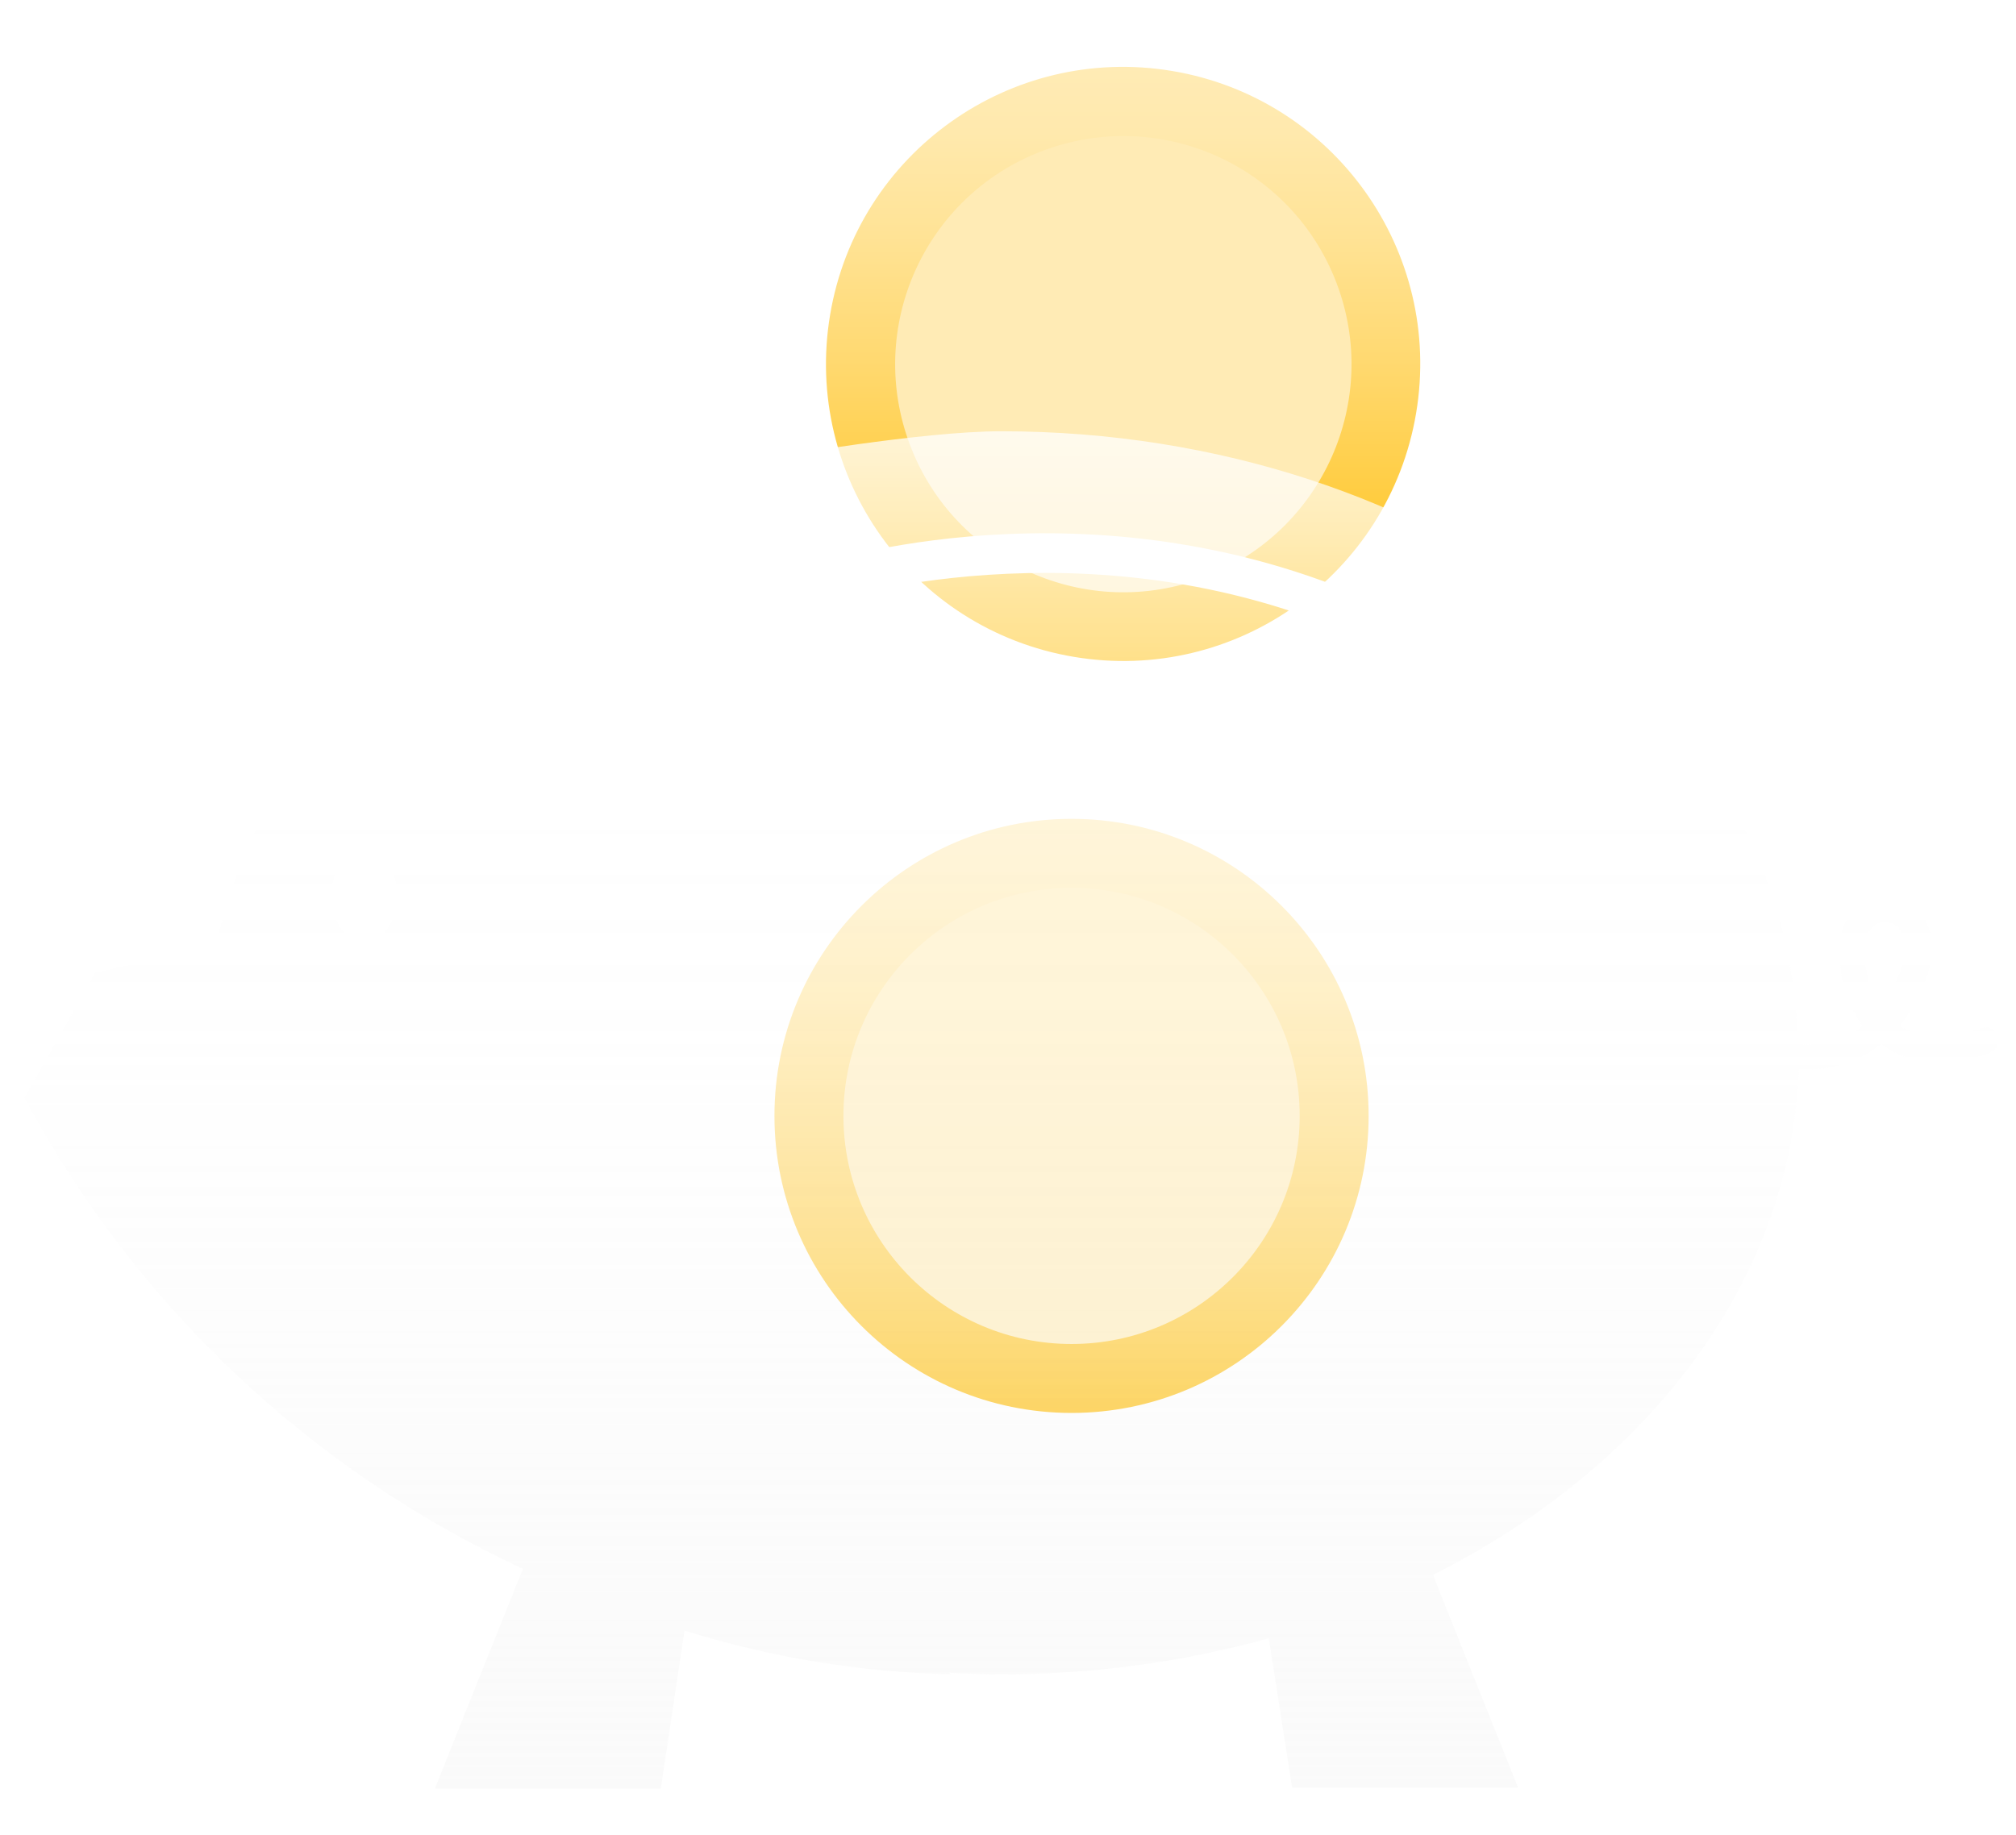 <svg width="78" height="71" viewBox="0 0 78 71" fill="none" xmlns="http://www.w3.org/2000/svg">
<g clip-path="url(#clip0_2_4484)">
<rect x="-127" y="-29" width="333" height="243"/>
<g filter="url(#filter0_d_2_4484)">
<path d="M54.79 15.989C55.842 9.728 51.62 3.8 45.359 2.748C39.098 1.696 33.17 5.918 32.118 12.178C31.066 18.439 35.288 24.367 41.549 25.419C47.809 26.472 53.737 22.249 54.79 15.989Z" fill="url(#paint0_linear_2_4484)"/>
</g>
<g style="mix-blend-mode:multiply">
<path d="M46.617 22.336C51.169 20.594 53.448 15.491 51.706 10.938C49.964 6.385 44.861 4.107 40.308 5.849C35.755 7.591 33.477 12.694 35.219 17.247C36.961 21.8 42.064 24.078 46.617 22.336Z" fill="#FFEBB5"/>
</g>
<g filter="url(#filter1_d_2_4484)">
<path d="M41.459 54.678C47.807 54.678 52.953 49.532 52.953 43.183C52.953 36.835 47.807 31.688 41.459 31.688C35.11 31.688 29.964 36.835 29.964 43.183C29.964 49.532 35.11 54.678 41.459 54.678Z" fill="url(#paint1_linear_2_4484)"/>
</g>
<g style="mix-blend-mode:multiply">
<path d="M41.459 52.01C46.334 52.01 50.285 48.058 50.285 43.183C50.285 38.309 46.334 34.357 41.459 34.357C36.584 34.357 32.633 38.309 32.633 43.183C32.633 48.058 36.584 52.01 41.459 52.01Z" fill="#FFEBB5"/>
</g>
<path d="M77.297 40.071C77.248 39.948 77.152 39.85 77.03 39.797C76.909 39.744 76.771 39.741 76.648 39.789C75.384 40.293 74.306 40.242 73.501 39.689C73.756 39.376 73.981 39.038 74.171 38.682C75.122 36.849 74.674 35.817 74.342 35.358C74.145 35.098 73.878 34.899 73.572 34.786C73.266 34.673 72.934 34.649 72.615 34.719C72.278 34.795 71.971 34.968 71.731 35.215C71.49 35.463 71.327 35.775 71.26 36.114C71.144 36.735 71.156 37.373 71.296 37.99C71.435 38.606 71.699 39.188 72.071 39.699C71.348 40.237 70.451 40.487 69.553 40.398C69.322 27.272 55.612 16.689 38.729 16.689C35.668 16.689 29.923 17.696 29.923 17.696C29.923 17.696 23.378 10.707 20.729 12.434C16.787 15.012 16.827 23.823 16.827 23.823C9.909 28.355 8.364 36.557 8.364 36.557L3.681 37.644L0.947 42.483C5.23 50.487 11.998 56.884 20.231 60.71L16.827 69.209H25.568L26.484 63.101C29.821 64.142 33.287 64.711 36.781 64.793L36.725 64.733C37.39 64.768 38.055 64.793 38.739 64.793C42.237 64.799 45.72 64.33 49.091 63.398L49.993 69.183H58.738L55.44 60.946C63.738 56.777 69.307 49.592 69.594 41.38H69.906C70.954 41.397 71.975 41.05 72.796 40.398C73.602 41.023 74.956 41.526 77.025 40.716C77.145 40.664 77.241 40.569 77.291 40.448C77.342 40.328 77.344 40.193 77.297 40.071ZM72.766 38.959C72.248 38.185 72.051 37.241 72.217 36.325C72.24 36.173 72.308 36.032 72.412 35.919C72.516 35.806 72.651 35.726 72.801 35.691H72.952C73.062 35.691 73.17 35.716 73.268 35.765C73.365 35.814 73.451 35.885 73.516 35.973C73.853 36.411 73.753 37.252 73.249 38.213C73.119 38.475 72.965 38.724 72.791 38.959H72.766Z" fill="url(#paint2_linear_2_4484)"/>
<path d="M14.094 36.461C14.797 36.461 15.367 35.654 15.367 34.659C15.367 33.663 14.797 32.856 14.094 32.856C13.39 32.856 12.82 33.663 12.82 34.659C12.82 35.654 13.39 36.461 14.094 36.461Z" fill="white"/>
<path d="M53.941 25.239C53.823 25.239 53.708 25.212 53.603 25.158C43.03 19.872 32.305 23.205 32.2 23.24C32.105 23.27 32.005 23.282 31.907 23.274C31.808 23.266 31.711 23.238 31.623 23.193C31.534 23.148 31.456 23.085 31.392 23.009C31.327 22.934 31.278 22.846 31.248 22.752C31.218 22.657 31.206 22.557 31.214 22.458C31.222 22.359 31.25 22.263 31.295 22.175C31.34 22.086 31.403 22.008 31.479 21.943C31.554 21.879 31.642 21.83 31.736 21.8C32.2 21.654 43.146 18.25 54.278 23.814C54.43 23.89 54.551 24.015 54.623 24.169C54.695 24.323 54.713 24.497 54.674 24.662C54.635 24.827 54.541 24.975 54.408 25.08C54.275 25.186 54.11 25.243 53.941 25.244V25.239Z" fill="white"/>
<g style="mix-blend-mode:overlay">
<path style="mix-blend-mode:overlay" d="M3.198 38.052C-0.785 35.298 -3.791 32.735 -3.514 32.327C-3.237 31.919 0.227 33.837 4.215 36.582C8.203 39.326 11.208 41.898 10.927 42.306C10.645 42.714 7.196 40.806 3.198 38.052Z" fill="url(#paint3_radial_2_4484)"/>
<path style="mix-blend-mode:hard-light" d="M3.53 37.574C2.785 37.071 2.261 36.527 2.357 36.386C2.453 36.245 3.137 36.547 3.867 37.061C4.598 37.574 5.141 38.108 5.046 38.249C4.95 38.39 4.28 38.088 3.53 37.574Z" fill="url(#paint4_radial_2_4484)"/>
<path style="mix-blend-mode:overlay" d="M4.532 37.886C1.833 41.788 -0.72 44.698 -1.173 44.381C-1.626 44.064 0.186 40.65 2.885 36.748C5.584 32.846 8.137 29.936 8.59 30.253C9.043 30.57 7.225 33.989 4.532 37.886Z" fill="url(#paint5_radial_2_4484)"/>
<path style="mix-blend-mode:hard-light" d="M3.993 37.514C3.49 38.259 2.931 38.777 2.775 38.667C2.619 38.556 2.906 37.866 3.424 37.121C3.943 36.376 4.481 35.857 4.643 35.968C4.804 36.079 4.507 36.769 3.993 37.514Z" fill="url(#paint6_radial_2_4484)"/>
<g style="mix-blend-mode:overlay" opacity="0.5">
<path style="mix-blend-mode:overlay" d="M3.198 38.052C-0.785 35.298 -3.791 32.735 -3.514 32.327C-3.237 31.919 0.227 33.837 4.215 36.582C8.203 39.326 11.208 41.898 10.927 42.306C10.645 42.714 7.196 40.806 3.198 38.052Z" fill="url(#paint7_radial_2_4484)"/>
<path style="mix-blend-mode:hard-light" d="M3.53 37.574C2.785 37.071 2.261 36.527 2.357 36.386C2.453 36.245 3.137 36.547 3.867 37.061C4.598 37.574 5.141 38.108 5.046 38.249C4.95 38.39 4.28 38.088 3.53 37.574Z" fill="url(#paint8_radial_2_4484)"/>
<path style="mix-blend-mode:overlay" d="M4.532 37.886C1.833 41.788 -0.72 44.698 -1.173 44.381C-1.626 44.064 0.186 40.65 2.885 36.748C5.584 32.846 8.137 29.936 8.59 30.253C9.043 30.57 7.225 33.989 4.532 37.886Z" fill="url(#paint9_radial_2_4484)"/>
<path style="mix-blend-mode:hard-light" d="M3.993 37.514C3.49 38.259 2.931 38.777 2.775 38.667C2.619 38.556 2.906 37.866 3.424 37.121C3.943 36.376 4.481 35.857 4.643 35.968C4.804 36.079 4.507 36.769 3.993 37.514Z" fill="url(#paint10_radial_2_4484)"/>
</g>
</g>
</g>
<defs>
<filter id="filter0_d_2_4484" x="27.957" y="-1.413" width="30.993" height="30.993" filterUnits="userSpaceOnUse" color-interpolation-filters="sRGB">
<feFlood flood-opacity="0" result="BackgroundImageFix"/>
<feColorMatrix in="SourceAlpha" type="matrix" values="0 0 0 0 0 0 0 0 0 0 0 0 0 0 0 0 0 0 127 0" result="hardAlpha"/>
<feOffset/>
<feGaussianBlur stdDeviation="2"/>
<feComposite in2="hardAlpha" operator="out"/>
<feColorMatrix type="matrix" values="0 0 0 0 1 0 0 0 0 0.89 0 0 0 0 0.588 0 0 0 1 0"/>
<feBlend mode="normal" in2="BackgroundImageFix" result="effect1_dropShadow_2_4484"/>
<feBlend mode="normal" in="SourceGraphic" in2="effect1_dropShadow_2_4484" result="shape"/>
</filter>
<filter id="filter1_d_2_4484" x="25.964" y="27.688" width="30.99" height="30.99" filterUnits="userSpaceOnUse" color-interpolation-filters="sRGB">
<feFlood flood-opacity="0" result="BackgroundImageFix"/>
<feColorMatrix in="SourceAlpha" type="matrix" values="0 0 0 0 0 0 0 0 0 0 0 0 0 0 0 0 0 0 127 0" result="hardAlpha"/>
<feOffset/>
<feGaussianBlur stdDeviation="2"/>
<feComposite in2="hardAlpha" operator="out"/>
<feColorMatrix type="matrix" values="0 0 0 0 1 0 0 0 0 0.89 0 0 0 0 0.588 0 0 0 1 0"/>
<feBlend mode="normal" in2="BackgroundImageFix" result="effect1_dropShadow_2_4484"/>
<feBlend mode="normal" in="SourceGraphic" in2="effect1_dropShadow_2_4484" result="shape"/>
</filter>
<linearGradient id="paint0_linear_2_4484" x1="43.448" y1="2.594" x2="43.448" y2="25.589" gradientUnits="userSpaceOnUse">
<stop stop-color="#FFEBB5"/>
<stop offset="0.11" stop-color="#FFE9AD"/>
<stop offset="0.28" stop-color="#FFE396"/>
<stop offset="0.49" stop-color="#FFD971"/>
<stop offset="0.74" stop-color="#FFCC3E"/>
<stop offset="1" stop-color="#FFBC00"/>
</linearGradient>
<linearGradient id="paint1_linear_2_4484" x1="41.459" y1="31.688" x2="41.459" y2="54.678" gradientUnits="userSpaceOnUse">
<stop stop-color="#FFEBB5"/>
<stop offset="0.11" stop-color="#FFE9AD"/>
<stop offset="0.28" stop-color="#FFE396"/>
<stop offset="0.49" stop-color="#FFD971"/>
<stop offset="0.74" stop-color="#FFCC3E"/>
<stop offset="1" stop-color="#FFBC00"/>
</linearGradient>
<linearGradient id="paint2_linear_2_4484" x1="39.152" y1="12.137" x2="39.152" y2="69.183" gradientUnits="userSpaceOnUse">
<stop stop-color="white" stop-opacity="0.9"/>
<stop offset="0.04" stop-color="white" stop-opacity="0.83"/>
<stop offset="0.12" stop-color="white" stop-opacity="0.68"/>
<stop offset="0.19" stop-color="white" stop-opacity="0.58"/>
<stop offset="0.26" stop-color="white" stop-opacity="0.52"/>
<stop offset="0.32" stop-color="white" stop-opacity="0.5"/>
<stop offset="0.49" stop-color="#FEFEFE" stop-opacity="0.48"/>
<stop offset="0.69" stop-color="#FAFAFA" stop-opacity="0.43"/>
<stop offset="0.9" stop-color="#F3F3F3" stop-opacity="0.35"/>
<stop offset="1" stop-color="#EFEFEF" stop-opacity="0.3"/>
</linearGradient>
<radialGradient id="paint3_radial_2_4484" cx="0" cy="0" r="1" gradientUnits="userSpaceOnUse" gradientTransform="translate(-43.888 128.14) rotate(124.509) scale(0.92 8.753)">
<stop stop-color="white"/>
<stop offset="0.05" stop-color="white" stop-opacity="0.89"/>
<stop offset="0.15" stop-color="white" stop-opacity="0.69"/>
<stop offset="0.26" stop-color="white" stop-opacity="0.5"/>
<stop offset="0.37" stop-color="white" stop-opacity="0.35"/>
<stop offset="0.48" stop-color="white" stop-opacity="0.22"/>
<stop offset="0.6" stop-color="white" stop-opacity="0.12"/>
<stop offset="0.72" stop-color="white" stop-opacity="0.05"/>
<stop offset="0.85" stop-color="white" stop-opacity="0.01"/>
<stop offset="1" stop-color="white" stop-opacity="0"/>
</radialGradient>
<radialGradient id="paint4_radial_2_4484" cx="0" cy="0" r="1" gradientUnits="userSpaceOnUse" gradientTransform="translate(-44.761 124.322) rotate(124.508) scale(0.319 1.639)">
<stop stop-color="white"/>
<stop offset="0.05" stop-color="white" stop-opacity="0.89"/>
<stop offset="0.15" stop-color="white" stop-opacity="0.69"/>
<stop offset="0.26" stop-color="white" stop-opacity="0.5"/>
<stop offset="0.37" stop-color="white" stop-opacity="0.35"/>
<stop offset="0.48" stop-color="white" stop-opacity="0.22"/>
<stop offset="0.6" stop-color="white" stop-opacity="0.12"/>
<stop offset="0.72" stop-color="white" stop-opacity="0.05"/>
<stop offset="0.85" stop-color="white" stop-opacity="0.01"/>
<stop offset="1" stop-color="white" stop-opacity="0"/>
</radialGradient>
<radialGradient id="paint5_radial_2_4484" cx="0" cy="0" r="1" gradientUnits="userSpaceOnUse" gradientTransform="translate(-50.88 38.373) rotate(35.218) scale(0.986 8.582)">
<stop stop-color="white"/>
<stop offset="0.05" stop-color="white" stop-opacity="0.89"/>
<stop offset="0.15" stop-color="white" stop-opacity="0.69"/>
<stop offset="0.26" stop-color="white" stop-opacity="0.5"/>
<stop offset="0.37" stop-color="white" stop-opacity="0.35"/>
<stop offset="0.48" stop-color="white" stop-opacity="0.22"/>
<stop offset="0.6" stop-color="white" stop-opacity="0.12"/>
<stop offset="0.72" stop-color="white" stop-opacity="0.05"/>
<stop offset="0.85" stop-color="white" stop-opacity="0.01"/>
<stop offset="1" stop-color="white" stop-opacity="0"/>
</radialGradient>
<radialGradient id="paint6_radial_2_4484" cx="0" cy="0" r="1" gradientUnits="userSpaceOnUse" gradientTransform="translate(-51.496 38.226) rotate(35.218) scale(0.342 1.639)">
<stop stop-color="white"/>
<stop offset="0.05" stop-color="white" stop-opacity="0.89"/>
<stop offset="0.15" stop-color="white" stop-opacity="0.69"/>
<stop offset="0.26" stop-color="white" stop-opacity="0.5"/>
<stop offset="0.37" stop-color="white" stop-opacity="0.35"/>
<stop offset="0.48" stop-color="white" stop-opacity="0.22"/>
<stop offset="0.6" stop-color="white" stop-opacity="0.12"/>
<stop offset="0.72" stop-color="white" stop-opacity="0.05"/>
<stop offset="0.85" stop-color="white" stop-opacity="0.01"/>
<stop offset="1" stop-color="white" stop-opacity="0"/>
</radialGradient>
<radialGradient id="paint7_radial_2_4484" cx="0" cy="0" r="1" gradientUnits="userSpaceOnUse" gradientTransform="translate(-43.888 128.14) rotate(124.509) scale(0.92 8.753)">
<stop stop-color="white"/>
<stop offset="0.05" stop-color="white" stop-opacity="0.89"/>
<stop offset="0.15" stop-color="white" stop-opacity="0.69"/>
<stop offset="0.26" stop-color="white" stop-opacity="0.5"/>
<stop offset="0.37" stop-color="white" stop-opacity="0.35"/>
<stop offset="0.48" stop-color="white" stop-opacity="0.22"/>
<stop offset="0.6" stop-color="white" stop-opacity="0.12"/>
<stop offset="0.72" stop-color="white" stop-opacity="0.05"/>
<stop offset="0.85" stop-color="white" stop-opacity="0.01"/>
<stop offset="1" stop-color="white" stop-opacity="0"/>
</radialGradient>
<radialGradient id="paint8_radial_2_4484" cx="0" cy="0" r="1" gradientUnits="userSpaceOnUse" gradientTransform="translate(-44.761 124.322) rotate(124.508) scale(0.319 1.639)">
<stop stop-color="white"/>
<stop offset="0.05" stop-color="white" stop-opacity="0.89"/>
<stop offset="0.15" stop-color="white" stop-opacity="0.69"/>
<stop offset="0.26" stop-color="white" stop-opacity="0.5"/>
<stop offset="0.37" stop-color="white" stop-opacity="0.35"/>
<stop offset="0.48" stop-color="white" stop-opacity="0.22"/>
<stop offset="0.6" stop-color="white" stop-opacity="0.12"/>
<stop offset="0.72" stop-color="white" stop-opacity="0.05"/>
<stop offset="0.85" stop-color="white" stop-opacity="0.01"/>
<stop offset="1" stop-color="white" stop-opacity="0"/>
</radialGradient>
<radialGradient id="paint9_radial_2_4484" cx="0" cy="0" r="1" gradientUnits="userSpaceOnUse" gradientTransform="translate(-50.88 38.373) rotate(35.218) scale(0.986 8.582)">
<stop stop-color="white"/>
<stop offset="0.05" stop-color="white" stop-opacity="0.89"/>
<stop offset="0.15" stop-color="white" stop-opacity="0.69"/>
<stop offset="0.26" stop-color="white" stop-opacity="0.5"/>
<stop offset="0.37" stop-color="white" stop-opacity="0.35"/>
<stop offset="0.48" stop-color="white" stop-opacity="0.22"/>
<stop offset="0.6" stop-color="white" stop-opacity="0.12"/>
<stop offset="0.72" stop-color="white" stop-opacity="0.05"/>
<stop offset="0.85" stop-color="white" stop-opacity="0.01"/>
<stop offset="1" stop-color="white" stop-opacity="0"/>
</radialGradient>
<radialGradient id="paint10_radial_2_4484" cx="0" cy="0" r="1" gradientUnits="userSpaceOnUse" gradientTransform="translate(-51.496 38.226) rotate(35.218) scale(0.342 1.639)">
<stop stop-color="white"/>
<stop offset="0.05" stop-color="white" stop-opacity="0.89"/>
<stop offset="0.15" stop-color="white" stop-opacity="0.69"/>
<stop offset="0.26" stop-color="white" stop-opacity="0.5"/>
<stop offset="0.37" stop-color="white" stop-opacity="0.35"/>
<stop offset="0.48" stop-color="white" stop-opacity="0.22"/>
<stop offset="0.6" stop-color="white" stop-opacity="0.12"/>
<stop offset="0.72" stop-color="white" stop-opacity="0.05"/>
<stop offset="0.85" stop-color="white" stop-opacity="0.01"/>
<stop offset="1" stop-color="white" stop-opacity="0"/>
</radialGradient>
<clipPath id="clip0_2_4484">
<rect width="330" height="210" fill="white" transform="translate(-127 -29)"/>
</clipPath>
</defs>
</svg>
